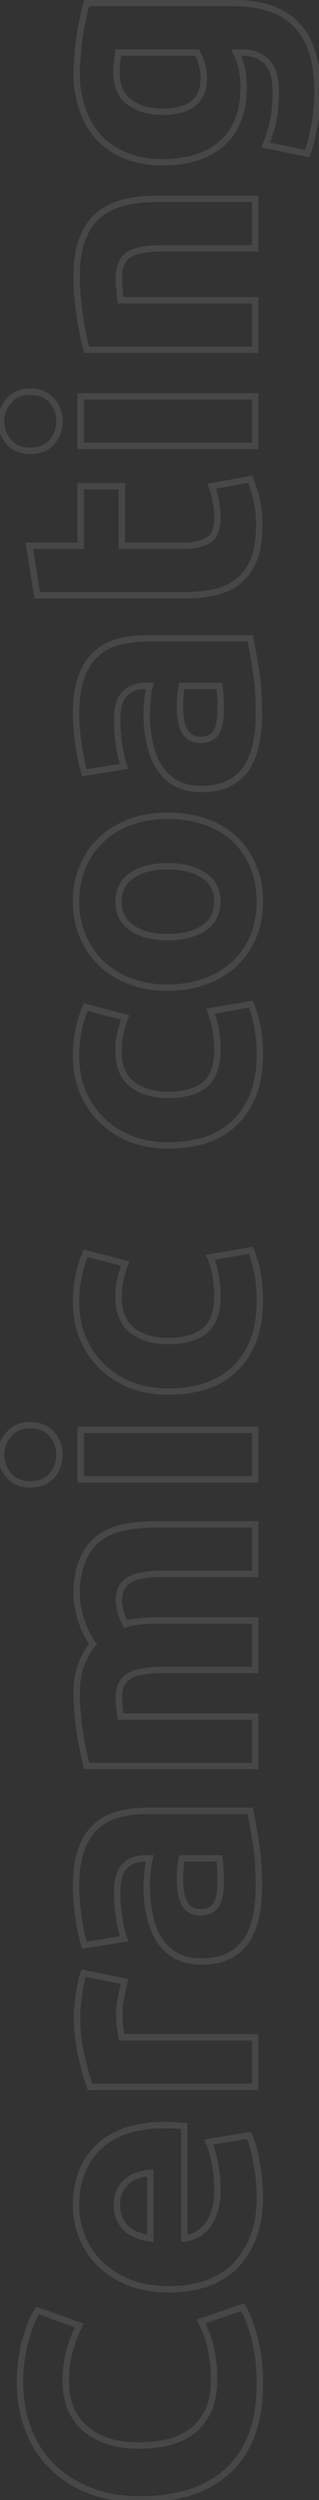 <svg width="100" height="782" fill="none" xmlns="http://www.w3.org/2000/svg"><rect width="100%" height="100%" fill="#333333" stroke="none"/><path opacity=".1" d="m71.68 772.648.683.73.005-.004-.688-.726ZM28 778.992l.374-.928-.005-.001-.369.929Zm-11.856-7.696.715-.7-.008-.007-.707.707ZM8.76 759.648l-.938.346.938-.346Zm-1.768-22.984.982.191.002-.013.002-.014-.986-.164Zm1.56-6.552.949.316.005-.016.005-.016-.959-.284Zm3.224-7.384.336-.942-.758-.27-.426.682.848.53Zm13.104 4.68.883.469.543-1.022-1.09-.389-.336.942Zm-3.016 7.8.962.275.001-.006-.963-.269Zm0 17.368-.946.324.003.009.943-.333Zm4.056 6.344-.707.707.707-.707Zm27.04 4.992.232.973.013-.003.014-.004-.259-.966Zm7.384-3.536.608.794.009-.007.008-.006-.625-.781Zm4.992-6.448.904.428.004-.01.005-.01-.913-.408Zm1.352-15.912-.99.147.99-.147Zm-.936-4.992.973-.232-.005-.021-.007-.022-.961.275Zm-1.352-3.848.916-.401-.916.401Zm-1.352-3.016-.325-.946-1.047.36.464 1.005.908-.419Zm13-4.472.855-.518-.418-.69-.762.262.325.946Zm3.744 9.672.966-.258-.966.258Zm.664 14.456c0 11.531-3.202 20.177-9.463 26.106l1.375 1.452c6.772-6.412 10.088-15.654 10.088-27.558h-2Zm-9.46 26.102c-6.275 5.875-15.254 8.882-27.084 8.882v2c12.16 0 21.693-3.095 28.451-9.422l-1.366-1.46ZM43.913 780.8c-5.858 0-11.032-.92-15.538-2.736l-.748 1.856c4.785 1.928 10.22 2.88 16.286 2.88v-2Zm-15.543-2.737c-4.6-1.827-8.43-4.318-11.51-7.466l-1.43 1.398c3.298 3.37 7.372 6.009 12.202 7.926l.738-1.858Zm-11.518-7.474c-3.152-3.152-5.537-6.91-7.153-11.287l-1.876.692c1.712 4.637 4.25 8.644 7.615 12.009l1.414-1.414Zm-7.153-11.287c-1.62-4.386-2.434-9.155-2.434-14.318h-2c0 5.376.85 10.383 2.558 15.01l1.876-.692Zm-2.434-14.318c0-2.999.239-5.707.71-8.129l-1.964-.382c-.5 2.57-.746 5.409-.746 8.511h2Zm.714-8.156c.41-2.458.92-4.589 1.523-6.4l-1.898-.632c-.644 1.933-1.175 4.17-1.597 6.704l1.972.328Zm1.533-6.432c.544-1.836 1.114-3.337 1.703-4.517l-1.788-.894c-.659 1.316-1.268 2.935-1.833 4.843l1.918.568Zm1.703-4.517c.622-1.244 1.09-2.109 1.41-2.621l-1.696-1.06c-.373.597-.876 1.535-1.502 2.787l1.788.894Zm.226-2.209 13.104 4.68.672-1.884-13.104-4.68-.672 1.884Zm12.557 3.269c-1.22 2.295-2.25 4.965-3.096 8l1.926.538c.817-2.927 1.798-5.458 2.936-7.6l-1.766-.938Zm-3.095 7.994c-.862 3.02-1.286 6.443-1.286 10.259h2c0-3.672.408-6.905 1.21-9.709l-1.924-.55Zm-1.286 10.259c0 2.609.435 5.18 1.302 7.708l1.892-.648a21.63 21.63 0 0 1-1.194-7.06h-2Zm1.305 7.717c.885 2.506 2.32 4.747 4.292 6.718l1.414-1.414c-1.773-1.773-3.04-3.762-3.82-5.97l-1.886.666Zm4.292 6.718c1.922 1.922 4.408 3.447 7.423 4.595l.712-1.868c-2.809-1.071-5.037-2.458-6.72-4.141l-1.415 1.414Zm7.423 4.595c3.057 1.165 6.72 1.73 10.964 1.73v-2c-4.077 0-7.485-.544-10.252-1.598l-.712 1.868Zm10.964 1.73c3.397 0 6.596-.354 9.592-1.067l-.464-1.946c-2.828.674-5.87 1.013-9.128 1.013v2Zm9.62-1.074c2.953-.793 5.536-2.025 7.732-3.708l-1.216-1.588c-1.964 1.506-4.303 2.631-7.035 3.364l.518 1.932Zm7.749-3.721c2.21-1.768 3.964-4.042 5.27-6.801l-1.807-.856c-1.189 2.51-2.762 4.535-4.713 6.095l1.25 1.562Zm5.28-6.821c1.25-2.795 1.855-6.131 1.855-9.976h-2c0 3.643-.574 6.686-1.68 9.16l1.825.816Zm1.855-9.976c0-2.395-.14-4.56-.427-6.491l-1.978.294c.268 1.813.405 3.877.405 6.197h2Zm-.427-6.491a60.288 60.288 0 0 0-.952-5.077l-1.946.464c.339 1.421.646 3.056.92 4.907l1.978-.294Zm-.964-5.12c-.425-1.489-.89-2.815-1.397-3.974l-1.832.802c.463 1.06.9 2.299 1.306 3.722l1.923-.55Zm-1.397-3.974c-.487-1.114-.94-2.126-1.36-3.034l-1.816.838c.413.894.86 1.893 1.344 2.998l1.832-.802Zm-1.943-1.669 13-4.472-.65-1.892-13 4.472.65 1.892Zm11.82-4.9c1.317 2.173 2.535 5.295 3.633 9.412l1.932-.516c-1.12-4.203-2.398-7.529-3.855-9.932l-1.71 1.036Zm3.633 9.412c1.082 4.056 1.63 8.785 1.63 14.198h2c0-5.542-.56-10.45-1.698-14.714l-1.932.516Zm-38.45-17.701-.383.924.008.003.375-.927Zm-9.152-5.928-.707.707.707-.707Zm-5.512-8.32-.931.365.003.007.928-.372Zm5.304-28.184.686.728.005-.005-.691-.723Zm23.92-6.656.066-.998h-.004l-.062.998Zm2.808.208h1v-.92l-.917-.076-.083.996Zm0 35.152h-1v1.115l1.108-.121-.108-.994Zm7.592-4.472.815.579-.815-.579Zm2.08-18.928.984-.176-.002-.01-.001-.01-.981.196Zm-1.976-6.76-.163-.986-1.271.21.519 1.179.915-.403Zm12.584-2.08.894-.447-.33-.66-.727.121.163.986Zm1.248 3.328-.958.288.958-.288Zm1.04 4.68-.987.158.003.023.005.023.979-.204Zm.832 5.408.994-.106-.994.106Zm-1.872 18.72.927.375.003-.006-.93-.369Zm-5.928 9.048.677.737.01-.01.01-.01-.697-.717Zm-9.048 5.304.305.953.008-.003.009-.003-.322-.947Zm-17.16-34.736h1v-1.054l-1.053.056.053.998Zm-3.848.728.268.964.024-.007.024-.008-.316-.949Zm-3.328 1.768.618.787.017-.014.016-.013-.651-.76Zm-2.392 3.016.884.468.005-.01.005-.011-.894-.447Zm0 8.944.914-.406-.01-.021-.01-.02-.894.447Zm5.72 5.096-.346.939.015.005.015.005.316-.949Zm3.848.936-.156.988 1.156.183v-1.171h-1Zm5.928 14.912c-4.756 0-8.853-.713-12.313-2.111l-.75 1.854c3.75 1.515 8.112 2.257 13.063 2.257v-2Zm-12.305-2.107c-3.572-1.483-6.508-3.391-8.828-5.712l-1.414 1.414c2.533 2.533 5.699 4.577 9.476 6.145l.766-1.847Zm-8.828-5.712c-2.333-2.333-4.094-4.993-5.29-7.984l-1.857.743c1.299 3.248 3.213 6.135 5.733 8.655l1.414-1.414Zm-5.288-7.977c-1.204-3.077-1.803-6.212-1.803-9.412h-2c0 3.457.649 6.839 1.94 10.141l1.863-.729Zm-1.803-9.412c0-7.544 2.315-13.396 6.862-17.68l-1.372-1.456c-5.02 4.73-7.49 11.15-7.49 19.136h2Zm6.867-17.685c4.463-4.266 11.142-6.483 20.213-6.483v-2c-9.372 0-16.63 2.291-21.595 7.037l1.382 1.446Zm20.213-6.483a48 48 0 0 1 2.954.102l.124-1.996a50.011 50.011 0 0 0-3.078-.106v2Zm2.95.102c1.035.069 1.966.138 2.791.207l.166-1.993c-.839-.07-1.78-.14-2.825-.21l-.133 1.996Zm1.874-.79v35.152h2v-35.152h-2Zm1.108 36.146c3.476-.377 6.263-2.021 8.3-4.887l-1.631-1.158c-1.708 2.404-3.982 3.742-6.885 4.057l.216 1.988Zm8.3-4.887c2.029-2.856 2.992-6.617 2.992-11.187h-2c0 4.306-.909 7.616-2.623 10.029l1.63 1.158Zm2.992-11.187a48 48 0 0 0-.744-8.496l-1.968.353a46.01 46.01 0 0 1 .712 8.143h2Zm-.747-8.516c-.563-2.813-1.24-5.143-2.042-6.966l-1.83.805c.723 1.643 1.364 3.82 1.91 6.553l1.962-.392Zm-2.794-5.577 12.584-2.08-.326-1.973-12.584 2.08.326 1.973Zm11.527-2.62c.38.761.777 1.81 1.184 3.169l1.916-.575c-.425-1.415-.86-2.585-1.312-3.488l-1.788.894Zm1.184 3.169c.401 1.336.739 2.852 1.01 4.55l1.975-.316c-.283-1.768-.638-3.372-1.07-4.809l-1.915.575Zm1.019 4.596c.34 1.628.612 3.397.817 5.311l1.988-.213a56.642 56.642 0 0 0-.847-5.506l-1.958.408Zm.817 5.311c.204 1.906.306 3.812.306 5.717h2c0-1.977-.106-3.954-.318-5.93l-1.988.213Zm.306 5.717c0 4.827-.714 8.995-2.114 12.528l1.86.737c1.512-3.817 2.254-8.246 2.254-13.265h-2Zm-2.111 12.522c-1.41 3.491-3.313 6.386-5.698 8.705l1.394 1.434c2.607-2.534 4.656-5.671 6.158-9.39l-1.854-.749Zm-5.678 8.686c-2.457 2.258-5.351 3.957-8.693 5.093l.644 1.894c3.591-1.221 6.73-3.058 9.403-5.514l-1.354-1.473Zm-8.676 5.088c-3.358 1.075-6.998 1.616-10.927 1.616v2c4.114 0 7.962-.567 11.537-1.711l-.61-1.905Zm-16.908-34.782a15.506 15.506 0 0 0-4.111.778l.632 1.897a13.483 13.483 0 0 1 3.585-.678l-.106-1.997Zm-4.063.763a9.567 9.567 0 0 0-3.71 1.972l1.3 1.519a7.57 7.57 0 0 1 2.946-1.564l-.536-1.927Zm-3.678 1.945c-1.1.865-1.987 1.992-2.668 3.355l1.788.894c.567-1.133 1.275-2.016 2.116-2.676l-1.236-1.573Zm-2.658 3.334c-.722 1.365-1.052 3.029-1.052 4.94h2c0-1.694.294-3.011.82-4.004l-1.768-.936Zm-1.052 4.94c0 1.852.333 3.503 1.042 4.919l1.788-.894c-.54-1.08-.83-2.41-.83-4.025h-2Zm1.022 4.878c.611 1.375 1.46 2.538 2.551 3.474l1.302-1.519c-.85-.729-1.527-1.645-2.025-2.767l-1.828.812Zm2.551 3.474c1.07.916 2.32 1.632 3.737 2.155l.692-1.877c-1.217-.448-2.255-1.05-3.127-1.797l-1.302 1.519Zm3.767 2.165c1.3.434 2.637.759 4.008.975l.312-1.976a22.947 22.947 0 0 1-3.688-.896l-.632 1.897Zm5.164-.013v-20.488h-2v20.488h2Zm-9.112-80.39.97.242.254-1.014-1.025-.208-.199.98Zm-1.04 4.888.976.217.004-.018.003-.017-.983-.182Zm-.312 9.568.995-.105-.003-.022-.003-.021-.989.148Zm.52 3.016-.958.287.214.713h.744v-1Zm41.808 0h1v-1h-1v1Zm0 15.496v1h1v-1h-1Zm-51.792 0-.944.33.235.67h.709v-1Zm-2.704-9.776.976-.217-.003-.013-.973.23Zm-1.144-15.704.993.117.004-.029.001-.029-.998-.059Zm.416-3.536.985.174.005-.029.003-.028-.993-.117Zm.624-3.536.973.229.007-.028.005-.027-.985-.174Zm.832-3.016.2-.98-.807-.164-.316.759.923.385Zm11.822 2.357A83.062 83.062 0 0 0 37 624.505l1.966.364a81.146 81.146 0 0 1 1.027-4.828l-1.94-.485Zm-1.046 4.914c-.434 1.951-.648 4.035-.648 6.249h2c0-2.085.202-4.022.6-5.815l-1.952-.434Zm-.648 6.249c0 1.037.11 2.268.323 3.684l1.978-.296c-.204-1.358-.301-2.484-.301-3.388h-2Zm.318 3.641c.14 1.337.321 2.415.556 3.198l1.916-.574c-.181-.604-.347-1.536-.483-2.834l-1.99.21Zm1.514 3.911H80v-2H38.192v2Zm40.808-1v15.496h2v-15.496h-2Zm1 14.496H28.208v2H80v-2Zm-50.848.67c-.955-2.727-1.846-5.947-2.672-9.663l-1.952.434c.838 3.771 1.75 7.07 2.736 9.889l1.888-.66Zm-2.675-9.676c-.88-3.726-1.325-7.876-1.325-12.458h-2c0 4.709.457 9.017 1.379 12.918l1.946-.46Zm-1.325-12.458c0-.781.065-1.745.201-2.899l-1.986-.234c-.142 1.203-.215 2.249-.215 3.133h2Zm.206-2.957c.067-1.14.201-2.28.403-3.421l-1.97-.348a31.715 31.715 0 0 0-.43 3.651l1.997.118Zm.411-3.478a30.64 30.64 0 0 1 .604-3.424l-1.946-.458a32.472 32.472 0 0 0-.644 3.648l1.986.234Zm.616-3.479c.199-1.129.46-2.059.77-2.806l-1.846-.769c-.383.918-.677 1.998-.894 3.227l1.97.348Zm-.352-2.21 12.792 2.6.398-1.96-12.792-2.6-.398 1.96Zm43.047-33.544.999-.049-.999.049Zm-.312-3.328.986-.164-.139-.836h-.847v1Zm-11.752 0v-1h-.802l-.174.784.976.216Zm-.312 10.401.994-.111-.003-.023-.003-.022-.988.156Zm.936 3.327.894-.447-.894.447Zm10.192.729.854.519.013-.021.012-.022-.879-.476Zm-37.96-24.233.68.733.007-.006.007-.007-.694-.72Zm7.072-3.952-.265-.964.265.964Zm41.496-1.143.977-.214-.172-.786h-.805v1Zm1.664 9.255-.988.156.002.009.001.008.985-.173Zm.104 24.025.977.214v-.005l-.977-.209Zm-3.016 7.384.82.573.006-.009.006-.01-.832-.554Zm-5.616 4.784-.436-.9.436.9Zm-16.536-.208-.51.859.01.006.01.006.49-.871Zm-5.304-5.201.853-.522-.853.522Zm-2.808-7.384.98-.196-.002-.011-.002-.012-.976.219Zm-.624-13.935.99.135.004-.025.002-.024-.996-.086Zm.624-3.849.962.275.364-1.275h-1.326v1ZM37.36 599.82l.991-.134-.002-.014-.002-.013-.987.161Zm1.56 6.655.156.988 1.206-.191-.424-1.144-.938.347Zm-12.48 1.976-.956.295.255.829.857-.136-.156-.988Zm-.832-3.327.979-.207-.004-.018-.005-.018-.97.243Zm-.832-4.472.992-.13-.003-.021-.004-.021-.985.172Zm-.624-4.992.997-.08-.002-.018-.002-.017-.993.115Zm46.032-6.657c0-1.54-.035-3.013-.105-4.417l-1.998.099c.069 1.369.103 2.808.103 4.318h2Zm-.105-4.417c-.07-1.404-.177-2.557-.325-3.443l-1.972.329c.13.778.23 1.844.3 3.213l1.997-.099Zm-1.311-4.279H57.016v2h11.752v-2Zm-12.728.784c-.15.678-.294 1.657-.434 2.914l1.988.221c.138-1.239.272-2.132.398-2.702l-1.952-.433Zm-.434 2.914a32.285 32.285 0 0 0-.214 3.543h2c0-.997.066-2.104.202-3.322l-1.988-.221Zm-.214 3.543c0 1.503.107 2.942.324 4.315l1.976-.311a25.67 25.67 0 0 1-.3-4.004h-2Zm.318 4.27c.15 1.347.49 2.573 1.036 3.665l1.788-.895c-.425-.85-.709-1.842-.836-2.991l-1.988.221Zm1.036 3.665c.556 1.112 1.326 2.013 2.315 2.673l1.11-1.665c-.675-.45-1.222-1.074-1.637-1.903l-1.788.895Zm2.315 2.673c1.033.688 2.279 1 3.675 1v-2c-1.1 0-1.934-.244-2.565-.665l-1.11 1.665Zm3.675 1c2.657 0 4.744-.891 5.95-2.873l-1.708-1.039c-.735 1.207-2.045 1.912-4.242 1.912v2Zm5.975-2.916c1.01-1.866 1.473-4.304 1.473-7.237h-2c0 2.754-.44 4.822-1.231 6.284l1.758.953Zm-43.871-5.989c0-4.508.513-8.204 1.506-11.117l-1.893-.645c-1.086 3.188-1.613 7.119-1.613 11.762h2Zm1.506-11.117c.999-2.928 2.41-5.202 4.206-6.87l-1.36-1.465c-2.087 1.937-3.657 4.516-4.739 7.69l1.893.645Zm4.22-6.883c1.813-1.748 4.02-2.986 6.643-3.707l-.53-1.929c-2.924.804-5.432 2.201-7.501 4.197l1.388 1.439Zm6.643-3.707c2.673-.735 5.667-1.108 8.991-1.108v-2c-3.471 0-6.648.389-9.521 1.179l.53 1.929Zm8.991-1.108h32.24v-2H46.2v2Zm31.263-.787c.48 2.191 1.03 5.254 1.653 9.198l1.976-.311c-.625-3.96-1.184-7.067-1.675-9.314l-1.954.427Zm1.656 9.215c.68 3.878 1.025 8.6 1.025 14.18h2c0-5.653-.349-10.499-1.055-14.525l-1.97.345Zm1.025 14.18c0 3.478-.307 6.63-.914 9.462l1.956.419c.641-2.992.958-6.288.958-9.881h-2Zm-.913 9.457c-.601 2.741-1.564 5.083-2.871 7.044l1.664 1.109c1.466-2.199 2.514-4.78 3.16-7.724l-1.953-.429Zm-2.858 7.025a13.432 13.432 0 0 1-5.233 4.458l.872 1.799a15.423 15.423 0 0 0 6-5.11l-1.64-1.147Zm-5.233 4.458c-2.117 1.026-4.766 1.564-7.988 1.564v2c3.434 0 6.401-.572 8.86-1.765l-.872-1.799Zm-7.988 1.564c-3.06 0-5.586-.599-7.622-1.744l-.98 1.743c2.401 1.351 5.284 2.001 8.602 2.001v-2Zm-7.602-1.732c-2.082-1.237-3.731-2.856-4.961-4.863l-1.706 1.045c1.405 2.291 3.291 4.139 5.646 5.537l1.021-1.719Zm-4.961-4.863c-1.25-2.037-2.146-4.386-2.68-7.058l-1.962.393c.575 2.874 1.55 5.449 2.936 7.71l1.706-1.045Zm-2.685-7.081a38.208 38.208 0 0 1-.912-8.412h-2c0 3.051.32 6.002.96 8.851l1.952-.439Zm-.912-8.412c0-1.979.102-3.7.303-5.169l-1.982-.271c-.216 1.582-.321 3.396-.321 5.44h2Zm.308-5.218c.136-1.563.337-2.775.59-3.66l-1.923-.549c-.303 1.057-.518 2.41-.66 4.036l1.993.173Zm-.372-4.935h-1.456v2h1.456v-2Zm-1.456 0c-2.852 0-5.237.872-7.051 2.685l1.414 1.415c1.376-1.376 3.22-2.1 5.637-2.1v-2Zm-7.051 2.685c-1.882 1.882-2.685 4.995-2.685 9.028h2c0-3.872.791-6.305 2.1-7.613l-1.415-1.415Zm-2.685 9.028c0 2.687.212 5.341.637 7.96l1.974-.321a47.639 47.639 0 0 1-.611-7.639h-2Zm.633 7.933c.354 2.618.888 4.912 1.613 6.87l1.876-.695c-.662-1.786-1.167-3.93-1.507-6.442l-1.982.267Zm2.395 5.535-12.48 1.976.312 1.975 12.48-1.976-.312-1.975Zm-11.368 2.669c-.266-.863-.536-1.94-.81-3.24l-1.956.413c.28 1.335.565 2.476.854 3.416l1.912-.589Zm-.818-3.276a38.571 38.571 0 0 1-.81-4.359l-1.984.259a40.54 40.54 0 0 0 .854 4.585l1.94-.485Zm-.817-4.401a53.489 53.489 0 0 1-.612-4.9l-1.994.159c.141 1.762.353 3.457.636 5.084l1.97-.343Zm-.616-4.935a46.152 46.152 0 0 1-.305-5.294h-2c0 1.842.106 3.683.319 5.523l1.986-.229Zm15.231-71.202.515.858.01-.007.01-.006-.535-.845Zm-2.912 9.568.998-.066-.002-.033-.005-.033-.991.132Zm.312 3.016-.99.142.123.858h.867v-1Zm42.224 0h1v-1h-1v1Zm0 15.496v1h1v-1h-1Zm-52.832 0-.967.255.196.745h.771v-1Zm-1.04-4.576.98-.196-.002-.014-.004-.015-.974.225Zm-1.04-5.616.99-.141-.002-.015-.003-.014-.985.17Zm-.728-6.136.998-.066-.001-.017-.002-.016-.995.099Zm1.248-15.704.92.394.006-.016.006-.015-.932-.363Zm3.536-6.136.755.656.519-.597-.462-.643-.812.584Zm-3.744-7.592-.955.296.002.006.953-.302Zm.52-18.72.912.41.006-.013.006-.014-.924-.383Zm5.096-6.76-.6-.8.6.8ZM80 476.815h1v-1h-1v1Zm0 15.496v1h1v-1h-1Zm-39.624 1.976.515.858.01-.007.01-.006-.535-.845Zm-2.496 10.088-.965.263.004.012.961-.275Zm1.56 3.64-.841.541.409.636.723-.22-.291-.957Zm5.096-.936.077.997h.003l-.08-.997ZM80 506.871h1v-1h-1v1Zm0 15.496v1h1v-1h-1Zm-29.016-1c-5.022 0-8.808.652-11.143 2.131l1.07 1.69c1.825-1.156 5.111-1.821 10.073-1.821v-2Zm-11.123 2.119c-2.468 1.481-3.605 4.053-3.605 7.409h2c0-2.884.943-4.679 2.635-5.694l-1.03-1.715Zm-3.605 7.409c0 1.018.073 2.068.217 3.148l1.982-.264c-.133-1-.199-1.961-.199-2.884h-2Zm.21 3.083c.071 1.063.178 2.094.32 3.091l1.98-.283a39.303 39.303 0 0 1-.304-2.941l-1.996.133Zm1.31 3.949H80v-2H37.776v2Zm41.224-1v15.496h2v-15.496h-2Zm1 14.496H27.168v2H80v-2Zm-51.865.746a78.425 78.425 0 0 1-1.026-4.518l-1.962.392c.35 1.748.7 3.293 1.054 4.635l1.934-.509Zm-1.033-4.547a66.211 66.211 0 0 1-1.024-5.532l-1.98.283a68.33 68.33 0 0 0 1.056 5.699l1.948-.45Zm-1.029-5.561a58.26 58.26 0 0 1-.715-6.032l-1.996.133c.141 2.114.388 4.193.74 6.239l1.971-.34Zm-.718-6.065a60.68 60.68 0 0 1-.307-6.037h-2c0 2.045.106 4.124.317 6.236l1.99-.199Zm-.307-6.037c0-3.878.512-6.918 1.48-9.174l-1.84-.788c-1.112 2.597-1.64 5.936-1.64 9.962h2Zm1.492-9.205c.94-2.416 2.065-4.355 3.359-5.843l-1.51-1.312c-1.479 1.701-2.711 3.854-3.713 6.43l1.864.725Zm3.416-7.083c-1.528-2.125-2.73-4.559-3.603-7.31l-1.906.604c.93 2.935 2.223 5.562 3.885 7.874l1.624-1.168Zm-3.6-7.304c-.88-2.839-1.308-5.407-1.308-7.712h-2c0 2.549.473 5.319 1.397 8.304l1.91-.592Zm-1.308-7.712c0-4.283.614-7.701 1.784-10.302l-1.824-.82c-1.326 2.946-1.96 6.67-1.96 11.122h2Zm1.796-10.329c1.117-2.696 2.712-4.798 4.772-6.343l-1.2-1.6c-2.377 1.783-4.18 4.188-5.42 7.177l1.848.766Zm4.772-6.343c2.087-1.565 4.58-2.654 7.504-3.252l-.4-1.96c-3.178.65-5.953 1.849-8.304 3.612l1.2 1.6Zm7.504-3.252c2.974-.608 6.302-.916 9.992-.916v-2c-3.798 0-7.264.317-10.392.956l.4 1.96Zm9.992-.916H80v-2H49.112v2Zm29.888-1v15.496h2v-15.496h-2Zm1 14.496H50.984v2H80v-2Zm-29.016 0c-5.022 0-8.808.652-11.143 2.131l1.07 1.69c1.825-1.156 5.111-1.821 10.073-1.821v-2Zm-11.123 2.119c-2.468 1.481-3.605 4.053-3.605 7.409h2c0-2.884.943-4.679 2.635-5.694l-1.03-1.715Zm-3.605 7.409c0 .968.237 2.25.66 3.799l1.929-.526c-.41-1.502-.589-2.577-.589-3.273h-2Zm.663 3.811c.434 1.522.99 2.832 1.68 3.906l1.682-1.082c-.557-.867-1.042-1.984-1.44-3.374l-1.922.55Zm2.812 4.322a22.691 22.691 0 0 1 4.882-.896l-.154-1.994a24.73 24.73 0 0 0-5.31.976l.582 1.914Zm4.885-.896a69.785 69.785 0 0 1 5.536-.205v-2c-2.033 0-3.932.07-5.696.211l.16 1.994Zm5.536-.205H80v-2H50.152v2Zm28.848-1v15.496h2v-15.496h-2Zm1 14.496H50.984v2H80v-2Zm0-74.12h1v-1h-1v1Zm0 15.496v1h1v-1h-1Zm-54.704 0h-1v1h1v-1Zm0-15.496v-1h-1v1h1Zm-9.048 1.352.749-.662-.002-.002-.747.664Zm0 13 .735.679.013-.015.013-.015-.761-.649Zm-13.416 0 .749-.662-.002-.002-.747.664Zm0-13 .735.679.013-.015.013-.015-.761-.649ZM79 447.247v15.496h2v-15.496h-2Zm1 14.496H25.296v2H80v-2Zm-53.704 1v-15.496h-2v15.496h2Zm-1-14.496H80v-2H25.296v2Zm-15.808-1.456c2.6 0 4.565.844 6.013 2.473l1.494-1.329c-1.88-2.115-4.422-3.144-7.507-3.144v2Zm6.011 2.471c1.426 1.613 2.141 3.524 2.141 5.785h2c0-2.73-.88-5.117-2.643-7.11l-1.498 1.325Zm2.141 5.785c0 2.263-.715 4.216-2.153 5.904l1.522 1.297c1.752-2.056 2.631-4.471 2.631-7.201h-2Zm-2.127 5.874c-1.444 1.565-3.413 2.382-6.025 2.382v2c3.073 0 5.61-.984 7.495-3.025l-1.47-1.357Zm-6.025 2.382c-2.613 0-4.537-.817-5.907-2.366l-1.498 1.325c1.82 2.056 4.333 3.041 7.405 3.041v-2Zm-5.909-2.368c-1.502-1.69-2.243-3.637-2.243-5.888h-2c0 2.742.923 5.162 2.749 7.217l1.494-1.329Zm-2.243-5.888c0-2.249.74-4.155 2.23-5.769l-1.469-1.357c-1.838 1.991-2.761 4.384-2.761 7.126h2Zm2.257-5.799c1.374-1.613 3.295-2.457 5.895-2.457v-2c-3.085 0-5.602 1.029-7.417 3.16l1.522 1.297Zm37.927-15.839-.35.937.011.004.339-.941Zm-9.152-5.616.687-.727-.01-.009-.677.736Zm-6.24-8.84.915-.403-.915.403Zm-1.456-19.864.975.223.003-.014.003-.013-.981-.196Zm2.184-7.072.252-.968-.835-.217-.338.794.921.391Zm12.376 3.224.934.356.398-1.043-1.08-.281-.252.968Zm-1.456 4.784.972.233-.972-.233Zm3.64 16.12-.627.779.006.005.006.004.615-.788Zm22.672.208.61.793.006-.005.006-.005-.622-.783Zm3.536-17.16.987-.159-.987.159Zm-1.664-5.928-.17-.986-1.242.214.491 1.162.921-.39Zm12.688-2.184.921-.39-.309-.73-.782.134.17.986Zm1.976 6.76-.98.201.98-.201Zm-1.352 21.84.921.39.003-.008.003-.008-.927-.374Zm-6.136 8.944.666.746.005-.005.006-.005-.677-.736Zm-9.048 5.096.282.959.011-.003.012-.004-.305-.952Zm-11.44.56c-3.845 0-7.439-.607-10.79-1.813l-.677 1.882c3.583 1.29 7.408 1.931 11.467 1.931v-2Zm-10.779-1.809c-3.419-1.274-6.352-3.077-8.814-5.406l-1.374 1.453c2.67 2.525 5.837 4.466 9.49 5.827l.698-1.874Zm-8.824-5.415c-2.527-2.328-4.529-5.159-6.002-8.507l-1.83.806c1.577 3.585 3.736 6.647 6.477 9.172l1.355-1.471Zm-6.002-8.507c-1.46-3.32-2.203-7.131-2.203-11.453h-2c0 4.552.783 8.645 2.373 12.259l1.83-.806Zm-2.203-11.453c0-2.849.271-5.443.807-7.785l-1.95-.446c-.574 2.511-.857 5.256-.857 8.231h2Zm.813-7.812a35.284 35.284 0 0 1 2.124-6.878l-1.842-.781a37.291 37.291 0 0 0-2.244 7.267l1.962.392Zm.95-6.3 12.377 3.224.504-1.936-12.376-3.224-.504 1.936Zm11.694 1.9a40 40 0 0 0-1.493 4.907l1.944.466c.408-1.697.881-3.25 1.419-4.661l-1.87-.712Zm-1.493 4.907c-.438 1.823-.652 3.845-.652 6.057h2c0-2.086.202-3.948.596-5.591l-1.944-.466Zm-.652 6.057c0 4.795 1.5 8.55 4.637 11.075l1.254-1.558c-2.548-2.051-3.891-5.16-3.891-9.517h-2Zm4.649 11.084c3.063 2.391 7.044 3.54 11.847 3.54v-2c-4.487 0-7.995-1.07-10.617-3.116l-1.23 1.576Zm11.847 3.54c5.049 0 9.108-1.065 12.05-3.327l-1.22-1.586c-2.466 1.898-6.033 2.913-10.83 2.913v2Zm12.062-3.337c3.047-2.422 4.434-6.5 4.434-11.911h-2c0 5.128-1.317 8.468-3.678 10.345l1.244 1.566Zm4.434-11.911c0-1.933-.179-3.998-.533-6.191l-1.974.318c.34 2.105.507 4.062.507 5.873h2Zm-.533-6.191c-.358-2.22-.933-4.274-1.73-6.159l-1.842.78c.728 1.721 1.263 3.618 1.598 5.697l1.974-.318Zm-2.481-4.784 12.688-2.184-.34-1.971-12.688 2.184.34 1.971Zm11.597-2.779c.729 1.722 1.371 3.908 1.917 6.571l1.96-.402c-.563-2.745-1.239-5.066-2.035-6.949l-1.842.78Zm1.917 6.571c.54 2.627.812 5.54.812 8.743h2c0-3.315-.282-6.364-.852-9.145l-1.96.402Zm.812 8.743c0 4.898-.715 9.064-2.111 12.521l1.854.749c1.516-3.752 2.257-8.185 2.257-13.27h-2Zm-2.105 12.506c-1.477 3.49-3.444 6.348-5.892 8.598l1.354 1.472c2.683-2.465 4.806-5.57 6.38-9.29l-1.842-.78Zm-5.88 8.588c-2.455 2.189-5.347 3.82-8.688 4.89l.61 1.904c3.592-1.149 6.733-2.915 9.409-5.302l-1.332-1.492Zm-8.665 4.883c-3.435 1.01-7.152 1.519-11.158 1.519v2c4.176 0 8.085-.531 11.722-1.601l-.564-1.918ZM41.52 356.425l-.35.937.011.003.339-.94Zm-9.152-5.616.687-.727-.01-.009-.677.736Zm-6.24-8.84.915-.403-.915.403Zm-1.456-19.864.975.222.003-.013.003-.013-.981-.196Zm2.184-7.072.252-.968-.835-.218-.338.795.921.391Zm12.376 3.224.934.356.398-1.043-1.08-.281-.252.968Zm-1.456 4.784.972.233-.972-.233Zm3.64 16.12-.627.779.006.004.006.005.615-.788Zm22.672.208.61.792.006-.005.006-.005-.622-.782Zm3.536-17.16.987-.16-.987.16Zm-1.664-5.928-.17-.986-1.242.214.491 1.161.921-.389Zm12.688-2.184.921-.39-.309-.73-.782.134.17.986Zm1.976 6.76-.98.2.98-.2Zm-1.352 21.84.921.389.003-.007.003-.008-.927-.374Zm-6.136 8.944.666.746.005-.005.006-.005-.677-.736Zm-9.048 5.096.282.959.011-.003.012-.004-.305-.952Zm-11.44.56c-3.845 0-7.439-.607-10.79-1.813l-.677 1.881c3.583 1.29 7.408 1.932 11.467 1.932v-2Zm-10.779-1.81c-3.419-1.273-6.352-3.077-8.814-5.405l-1.374 1.453c2.67 2.525 5.837 4.466 9.49 5.827l.698-1.875Zm-8.824-5.414c-2.527-2.328-4.529-5.159-6.002-8.507l-1.83.805c1.577 3.586 3.736 6.648 6.477 9.173l1.355-1.471Zm-6.002-8.507c-1.46-3.32-2.203-7.131-2.203-11.453h-2c0 4.552.783 8.645 2.373 12.258l1.83-.805Zm-2.203-11.453c0-2.85.271-5.443.807-7.786l-1.95-.445c-.574 2.511-.857 5.256-.857 8.231h2Zm.813-7.812a35.284 35.284 0 0 1 2.124-6.878l-1.842-.781a37.282 37.282 0 0 0-2.244 7.266l1.962.393Zm.95-6.301 12.377 3.224.504-1.935-12.376-3.224-.504 1.935Zm11.694 1.901a40.037 40.037 0 0 0-1.493 4.906l1.944.467a37.99 37.99 0 0 1 1.419-4.661l-1.87-.712Zm-1.493 4.906c-.438 1.824-.652 3.845-.652 6.058h2c0-2.087.202-3.948.596-5.591l-1.944-.467Zm-.652 6.058c0 4.794 1.5 8.55 4.637 11.075l1.254-1.558c-2.548-2.051-3.891-5.16-3.891-9.517h-2Zm4.649 11.084c3.063 2.391 7.044 3.54 11.847 3.54v-2c-4.487 0-7.995-1.07-10.617-3.117l-1.23 1.577Zm11.847 3.54c5.049 0 9.108-1.065 12.05-3.328l-1.22-1.585c-2.466 1.897-6.033 2.913-10.83 2.913v2Zm12.062-3.338c3.047-2.421 4.434-6.499 4.434-11.91h-2c0 5.127-1.317 8.468-3.678 10.345l1.244 1.565Zm4.434-11.91c0-1.934-.179-3.998-.533-6.192l-1.974.319c.34 2.105.507 4.062.507 5.873h2Zm-.533-6.192c-.358-2.219-.933-4.274-1.73-6.158l-1.842.779c.728 1.721 1.263 3.619 1.598 5.698l1.974-.319Zm-2.481-4.783 12.688-2.184-.34-1.971-12.688 2.184.34 1.971Zm11.597-2.78c.729 1.723 1.371 3.908 1.917 6.571l1.96-.401c-.563-2.745-1.239-5.067-2.035-6.949l-1.842.779Zm1.917 6.571c.54 2.628.812 5.541.812 8.744h2c0-3.315-.282-6.365-.852-9.145l-1.96.401Zm.812 8.744c0 4.898-.715 9.063-2.111 12.521l1.854.749c1.516-3.753 2.257-8.185 2.257-13.27h-2Zm-2.105 12.506c-1.477 3.49-3.444 6.348-5.892 8.597l1.354 1.473c2.683-2.466 4.806-5.57 6.38-9.291l-1.842-.779Zm-5.88 8.587c-2.455 2.19-5.347 3.821-8.688 4.89l.61 1.905c3.592-1.149 6.733-2.916 9.409-5.302l-1.332-1.493Zm-8.665 4.883c-3.435 1.01-7.152 1.52-11.158 1.52v2c4.176 0 8.085-.531 11.722-1.601l-.564-1.919Zm.594-98.736.333-.943-.006-.002-.327.945Zm9.152 5.408.687-.727-.01-.009-.677.736Zm5.824 8.528-.923.385.003.007.92-.392Zm0 22.048.92.392.003-.007-.923-.385Zm-5.824 8.424.677.737.01-.01-.687-.727Zm-9.152 5.512.343.939.006-.002-.349-.937Zm-23.608 0-.365.931.008.003.008.003.349-.937Zm-9.048-5.616-.697.717.005.005.005.005.687-.727Zm-5.824-8.528-.923.385.003.007.92-.392Zm0-21.632.92.392.003-.007-.923-.385Zm5.824-8.528.687.727-.687-.727Zm9.048-5.512.35.937-.35-.937Zm.52 16.744.56.829.011-.008.012-.008-.583-.813Zm0 16.328.583-.812-.01-.007-.573.819Zm22.672 0 .564.826.01-.007-.574-.819Zm0-16.328-.564.826.005.003.559-.829Zm-11.44-17.72c4.201 0 8.041.61 11.529 1.817l.654-1.89c-3.723-1.289-7.787-1.927-12.183-1.927v2Zm11.523 1.815c3.419 1.207 6.35 2.942 8.808 5.201l1.354-1.472c-2.673-2.456-5.843-4.325-9.496-5.615l-.666 1.886Zm8.798 5.192c2.39 2.256 4.252 4.981 5.588 8.186l1.846-.769c-1.438-3.451-3.457-6.412-6.06-8.871l-1.374 1.454Zm5.59 8.193c1.327 3.117 2.001 6.655 2.001 10.632h2c0-4.204-.713-8.015-2.16-11.415l-1.84.783Zm2.001 10.632c0 3.905-.673 7.447-2.003 10.64l1.846.769c1.443-3.463 2.157-7.271 2.157-11.409h-2Zm-2 10.633c-1.335 3.136-3.198 5.828-5.59 8.088l1.373 1.454c2.599-2.455 4.618-5.378 6.057-8.759l-1.84-.783Zm-5.58 8.079c-2.463 2.263-5.4 4.035-8.825 5.311l.698 1.874c3.647-1.358 6.812-3.261 9.48-5.712l-1.354-1.473Zm-8.82 5.309c-3.482 1.273-7.316 1.915-11.512 1.915v2c4.402 0 8.472-.675 12.2-2.037l-.687-1.878Zm-11.512 1.915c-4.196 0-7.993-.643-11.403-1.913l-.698 1.874c3.662 1.365 7.7 2.039 12.101 2.039v-2Zm-11.387-1.907c-3.43-1.345-6.333-3.151-8.726-5.412l-1.374 1.454c2.599 2.454 5.727 4.392 9.37 5.82l.73-1.862Zm-8.716-5.402c-2.399-2.332-4.265-5.064-5.6-8.202l-1.841.783c1.438 3.378 3.454 6.332 6.047 8.853l1.394-1.434Zm-5.598-8.195c-1.332-3.197-2.003-6.671-2.003-10.432h-2c0 4.005.716 7.742 2.157 11.201l1.846-.769Zm-2.003-10.432c0-3.833.672-7.303 2-10.424l-1.84-.783c-1.445 3.396-2.16 7.136-2.16 11.207h2Zm2.003-10.431c1.336-3.205 3.199-5.93 5.588-8.186l-1.374-1.454c-2.603 2.459-4.622 5.42-6.06 8.871l1.846.769Zm5.588-8.186c2.39-2.256 5.287-4.026 8.71-5.302l-.698-1.874c-3.649 1.36-6.783 3.264-9.386 5.722l1.374 1.454Zm8.71-5.302c3.41-1.27 7.207-1.913 11.403-1.913v-2c-4.401 0-8.439.675-12.101 2.039l.698 1.874Zm11.403 11.895c-4.905 0-8.881.994-11.815 3.1l1.166 1.625c2.474-1.777 5.986-2.725 10.649-2.725v-2Zm-11.791 3.083c-3.067 2.07-4.601 5.095-4.601 8.941h2c0-3.226 1.24-5.609 3.72-7.283l-1.12-1.658Zm-4.601 8.941c0 3.845 1.532 6.897 4.587 9.035l1.147-1.638c-2.493-1.745-3.734-4.17-3.734-7.397h-2Zm4.577 9.029c2.934 2.106 6.91 3.099 11.815 3.099v-2c-4.663 0-8.174-.948-10.649-2.724l-1.166 1.625Zm11.815 3.099c4.91 0 8.942-.995 12.004-3.086l-1.128-1.652c-2.623 1.792-6.217 2.738-10.876 2.738v2Zm12.014-3.093c3.054-2.138 4.586-5.19 4.586-9.035h-2c0 3.227-1.241 5.652-3.734 7.397l1.148 1.638Zm4.586-9.035c0-3.846-1.534-6.871-4.6-8.941l-1.12 1.658c2.48 1.674 3.72 4.057 3.72 7.283h2Zm-4.596-8.938c-3.062-2.091-7.095-3.086-12.004-3.086v2c4.659 0 8.253.947 10.876 2.738l1.128-1.652Zm4.532-55.17.999-.05-.999.05Zm-.312-3.328.986-.164-.139-.836h-.847v1Zm-11.752 0v-1h-.802l-.174.783.976.217Zm-.312 10.4.994-.11-.003-.023-.003-.023-.988.156Zm.936 3.328.894-.447-.894.447Zm10.192.728.854.52.013-.021.012-.022-.879-.477Zm-37.96-24.232.68.733.007-.006.007-.007-.694-.72Zm7.072-3.952-.265-.964.265.964Zm41.496-1.144.977-.213-.172-.787h-.805v1Zm1.664 9.256-.988.156.002.009.001.008.985-.173Zm.104 24.024.977.215v-.005l-.977-.21Zm-3.016 7.384.82.574.006-.01.006-.009-.832-.555Zm-5.616 4.784-.436-.899.436.899Zm-16.536-.208-.51.86.01.006.01.006.49-.872Zm-5.304-5.2.853-.522-.853.522Zm-2.808-7.384.98-.196-.002-.012-.002-.011-.976.219Zm-.624-13.936.99.135.004-.024.002-.024-.996-.087Zm.624-3.848.962.275.364-1.275h-1.326v1Zm-9.568 18.512.991-.134-.002-.013-.002-.013-.987.16Zm1.56 6.656.156.988 1.206-.191-.424-1.144-.938.347Zm-12.48 1.976-.956.294.255.83.857-.136-.156-.988Zm-.832-3.328.979-.206-.004-.018-.005-.018-.97.242Zm-.832-4.472.992-.129-.003-.021-.004-.021-.985.171Zm-.624-4.992.997-.079-.002-.018-.002-.017-.993.114Zm46.032-6.656c0-1.54-.035-3.013-.105-4.418l-1.998.1c.069 1.369.103 2.808.103 4.318h2Zm-.105-4.418c-.07-1.404-.177-2.556-.325-3.442l-1.972.329c.13.778.23 1.844.3 3.213l1.997-.1Zm-1.311-4.278H57.016v2h11.752v-2Zm-12.728.783c-.15.679-.294 1.658-.434 2.915l1.988.221c.138-1.24.272-2.132.398-2.702l-1.952-.434Zm-.434 2.915a32.267 32.267 0 0 0-.214 3.542h2c0-.996.066-2.103.202-3.321l-1.988-.221Zm-.214 3.542c0 1.504.107 2.943.324 4.316l1.976-.312c-.2-1.261-.3-2.595-.3-4.004h-2Zm.318 4.271c.15 1.347.49 2.573 1.036 3.665l1.788-.895c-.425-.85-.709-1.842-.836-2.991l-1.988.221Zm1.036 3.665c.556 1.112 1.326 2.013 2.315 2.672l1.11-1.664c-.675-.45-1.222-1.074-1.637-1.903l-1.788.895Zm2.315 2.672c1.033.689 2.279 1 3.675 1v-2c-1.1 0-1.934-.243-2.565-.664l-1.11 1.664Zm3.675 1c2.657 0 4.744-.89 5.95-2.872l-1.708-1.04c-.735 1.208-2.045 1.912-4.242 1.912v2Zm5.975-2.915c1.01-1.866 1.473-4.305 1.473-7.237h-2c0 2.754-.44 4.822-1.231 6.284l1.758.953Zm-43.871-5.989c0-4.508.513-8.204 1.506-11.117l-1.893-.645c-1.086 3.188-1.613 7.119-1.613 11.762h2Zm1.506-11.117c.999-2.928 2.41-5.202 4.206-6.87l-1.36-1.465c-2.087 1.937-3.657 4.516-4.739 7.69l1.893.645Zm4.22-6.883c1.813-1.748 4.02-2.986 6.643-3.707l-.53-1.929c-2.924.804-5.432 2.201-7.501 4.196l1.388 1.44Zm6.643-3.707c2.673-.736 5.668-1.109 8.991-1.109v-2c-3.471 0-6.648.39-9.521 1.18l.53 1.929Zm8.991-1.109h32.24v-2H46.2v2Zm31.263-.786c.48 2.19 1.03 5.253 1.653 9.198l1.976-.312c-.625-3.959-1.184-7.066-1.675-9.313l-1.954.427Zm1.656 9.215c.68 3.878 1.025 8.6 1.025 14.179h2c0-5.653-.349-10.498-1.055-14.525l-1.97.346Zm1.025 14.179c0 3.479-.307 6.631-.914 9.463l1.956.419c.641-2.992.958-6.288.958-9.882h-2Zm-.913 9.458c-.601 2.741-1.564 5.083-2.871 7.044l1.664 1.109c1.466-2.199 2.514-4.78 3.16-7.724l-1.953-.429Zm-2.858 7.025a13.44 13.44 0 0 1-5.233 4.458l.872 1.799a15.423 15.423 0 0 0 6-5.11l-1.64-1.147Zm-5.233 4.458c-2.117 1.026-4.766 1.563-7.988 1.563v2c3.434 0 6.401-.571 8.86-1.764l-.872-1.799Zm-7.988 1.563c-3.06 0-5.586-.598-7.622-1.743l-.98 1.743c2.401 1.351 5.284 2 8.602 2v-2Zm-7.602-1.732c-2.082-1.236-3.731-2.855-4.961-4.862l-1.706 1.045c1.405 2.291 3.291 4.139 5.646 5.537l1.021-1.72Zm-4.961-4.862c-1.25-2.038-2.146-4.386-2.68-7.058l-1.962.392c.575 2.875 1.55 5.45 2.936 7.711l1.706-1.045Zm-2.685-7.081a38.217 38.217 0 0 1-.912-8.413h-2c0 3.052.32 6.003.96 8.852l1.952-.439Zm-.912-8.413c0-1.978.102-3.699.303-5.169l-1.982-.27c-.216 1.581-.321 3.396-.321 5.439h2Zm.308-5.217c.136-1.563.337-2.776.59-3.66l-1.923-.549c-.303 1.057-.518 2.41-.66 4.036l1.993.173Zm-.372-4.935h-1.456v2h1.456v-2Zm-1.456 0c-2.852 0-5.237.871-7.051 2.685l1.414 1.414c1.376-1.375 3.22-2.099 5.637-2.099v-2Zm-7.051 2.685c-1.882 1.882-2.685 4.995-2.685 9.027h2c0-3.871.791-6.305 2.1-7.613l-1.415-1.414Zm-2.685 9.027c0 2.688.212 5.341.637 7.96l1.974-.32a47.642 47.642 0 0 1-.611-7.64h-2Zm.633 7.934c.354 2.618.888 4.912 1.613 6.87l1.876-.695c-.662-1.786-1.167-3.93-1.507-6.443l-1.982.268Zm2.395 5.535-12.48 1.976.312 1.975 12.48-1.976-.312-1.975Zm-11.368 2.669c-.266-.863-.536-1.941-.81-3.24l-1.956.412c.28 1.336.565 2.477.854 3.416l1.912-.588Zm-.818-3.276a38.548 38.548 0 0 1-.81-4.359l-1.984.259a40.54 40.54 0 0 0 .854 4.585l1.94-.485Zm-.817-4.401a53.533 53.533 0 0 1-.612-4.9l-1.994.159a55.56 55.56 0 0 0 .636 5.084l1.97-.343Zm-.616-4.935a46.165 46.165 0 0 1-.305-5.294h-2c0 1.842.106 3.682.319 5.523l1.986-.229Zm-13.473-42.602-.987.159.135.841h.852v-1Zm-2.496-15.496v-1H8.002l.187 1.159.987-.159Zm16.12 0v1h1v-1h-1Zm0-18.616v-1h-1v1h1Zm12.896 0h1v-1h-1v1Zm0 18.616h-1v1h1v-1Zm27.04-1.664.496.868.012-.006.011-.007-.519-.855Zm2.496-12.064.987-.158-.002-.016-.003-.015-.982.189Zm-1.352-4.888-.178-.984-1.185.214.428 1.126.935-.356Zm12.064-2.184.926-.377-.306-.752-.798.145.178.984Zm1.976 6.24-.972.236.972-.236Zm-.832 18.928.92.391.004-.01.005-.01-.929-.371Zm-4.784 6.656.625.781.006-.005.007-.006-.638-.77Zm-7.488 3.536.21.978.01-.003.012-.002-.232-.973Zm-54.653.777-2.496-15.496-1.974.318 2.496 15.496 1.974-.318Zm-3.483-14.337h16.12v-2H9.176v2Zm17.12-1v-18.616h-2v18.616h2Zm-1-17.616h12.896v-2H25.296v2Zm11.896-1v18.616h2v-18.616h-2Zm1 19.616h19.24v-2h-19.24v2Zm19.24 0c3.358 0 6.15-.57 8.296-1.796l-.992-1.736c-1.737.992-4.145 1.532-7.304 1.532v2Zm8.319-1.809c2.376-1.443 3.393-4.204 3.393-7.823h-2c0 3.314-.925 5.199-2.431 6.113l1.038 1.71Zm3.393-7.823c0-1.72-.143-3.471-.429-5.254l-1.974.316a31.28 31.28 0 0 1 .403 4.938h2Zm-.434-5.285c-.356-1.85-.82-3.536-1.4-5.055l-1.868.712c.53 1.393.966 2.965 1.304 4.721l1.964-.378Zm-2.156-3.715 12.064-2.184-.356-1.968-12.064 2.184.356 1.968Zm10.96-2.791c.741 1.819 1.385 3.851 1.93 6.099l1.944-.472c-.565-2.328-1.238-4.457-2.022-6.381l-1.852.754Zm1.93 6.099c.53 2.186.804 4.909.804 8.188h2c0-3.378-.28-6.27-.86-8.66l-1.944.472Zm.804 8.188c0 4.151-.546 7.516-1.593 10.133l1.858.742c1.171-2.929 1.735-6.567 1.735-10.875h-2Zm-1.584 10.113c-1.126 2.649-2.632 4.729-4.502 6.277l1.276 1.54c2.151-1.78 3.835-4.137 5.066-7.035l-1.84-.782Zm-4.489 6.266c-1.95 1.561-4.308 2.681-7.095 3.344l.464 1.946c3.037-.724 5.672-1.961 7.88-3.728l-1.249-1.562Zm-7.072 3.339c-2.832.607-5.985.914-9.463.914v2c3.594 0 6.89-.317 9.882-.958l-.42-1.956Zm-9.463.914H11.672v2H57.64v-2ZM80 123.974h1v-1h-1v1Zm0 15.496v1h1v-1h-1Zm-54.704 0h-1v1h1v-1Zm0-15.496v-1h-1v1h1Zm-9.048 1.352.749-.663-.002-.001-.747.664Zm0 13 .735.678.013-.014.013-.016-.761-.648Zm-13.416 0 .749-.663-.002-.001-.747.664Zm0-13 .735.678.013-.014.013-.016-.761-.648ZM79 123.974v15.496h2v-15.496h-2Zm1 14.496H25.296v2H80v-2Zm-53.704 1v-15.496h-2v15.496h2Zm-1-14.496H80v-2H25.296v2Zm-15.808-1.456c2.6 0 4.565.844 6.013 2.472l1.494-1.328c-1.88-2.116-4.422-3.144-7.507-3.144v2Zm6.011 2.471c1.426 1.612 2.141 3.523 2.141 5.785h2c0-2.73-.88-5.118-2.643-7.111l-1.498 1.326Zm2.141 5.785c0 2.262-.715 4.215-2.153 5.904l1.522 1.296c1.752-2.055 2.631-4.47 2.631-7.2h-2Zm-2.127 5.874c-1.444 1.564-3.413 2.382-6.025 2.382v2c3.073 0 5.61-.985 7.495-3.026l-1.47-1.356Zm-6.025 2.382c-2.613 0-4.537-.818-5.907-2.367l-1.498 1.326c1.82 2.056 4.333 3.041 7.405 3.041v-2Zm-5.909-2.368c-1.502-1.69-2.243-3.638-2.243-5.888h-2c0 2.742.923 5.162 2.749 7.216l1.494-1.328Zm-2.243-5.888c0-2.249.74-4.155 2.23-5.77l-1.469-1.356c-1.838 1.991-2.761 4.383-2.761 7.126h2Zm2.257-5.8c1.374-1.612 3.295-2.456 5.895-2.456v-2c-3.085 0-5.602 1.029-7.417 3.16l1.522 1.296Zm23.575-16.567-.96.279.208.721h.752v-1Zm-2.08-10.191.989-.149-.001-.008-.002-.008-.986.165Zm.832-24.648.926.378.005-.012.005-.013-.936-.354Zm5.096-7.385.63.777-.63-.776Zm7.904-3.848.242.97-.242-.97ZM80 62.192h1v-1h-1v1Zm0 15.496v1h1v-1h-1Zm-39.624 1.977.535.844-.535-.844Zm-2.912 10.92.998-.056-.001-.028-.003-.027-.994.11Zm.312 3.328-.99.14.123.86h.867v-1Zm42.224 0h1v-1h-1v1Zm0 15.495v1h1v-1h-1Zm-51.871-.278c-.746-2.576-1.432-5.925-2.052-10.062l-1.978.297c.628 4.183 1.329 7.628 2.108 10.322l1.922-.557Zm-2.055-10.078c-.683-4.101-1.026-8.414-1.026-12.94h-2c0 4.627.35 9.05 1.054 13.269l1.972-.329Zm-1.026-12.94c0-4.564.614-8.273 1.798-11.165l-1.852-.757c-1.312 3.21-1.946 7.197-1.946 11.923h2Zm1.808-11.19c1.126-2.983 2.73-5.288 4.79-6.961l-1.26-1.553c-2.378 1.932-4.17 4.55-5.401 7.807l1.87.707Zm4.79-6.961c2.095-1.702 4.593-2.924 7.517-3.654l-.485-1.94c-3.179.794-5.95 2.138-8.293 4.041l1.262 1.553Zm7.517-3.654c2.958-.74 6.272-1.114 9.949-1.114v-2c-3.81 0-7.291.388-10.434 1.173l.485 1.94Zm9.949-1.114H80v-2H49.112v2Zm29.888-1v15.495h2V62.193h-2Zm1 14.495H50.984v2H80v-2Zm-29.016 0c-5.022 0-8.808.653-11.143 2.132l1.07 1.69c1.825-1.156 5.111-1.822 10.073-1.822v-2ZM39.841 78.82c-2.49 1.576-3.585 4.452-3.585 8.228h2c0-3.434.985-5.48 2.655-6.539l-1.07-1.69Zm-3.585 8.228c0 1.151.072 2.367.214 3.647l1.988-.22a31.102 31.102 0 0 1-.202-3.427h-2Zm.21 3.592c.07 1.27.176 2.408.32 3.414l1.98-.283a38.094 38.094 0 0 1-.303-3.242l-1.998.111Zm1.31 4.273H80v-2H37.776v2Zm41.224-1v15.495h2V93.912h-2Zm1 14.495H27.168v2H80v-2ZM63.256 19.981l-.958.288.958-.288ZM61.8 16.445l.868-.496-.288-.504h-.58v1Zm-24.752 0v-1h-.835l-.149.821.984.18Zm-.312 2.704.991.133.005-.033.002-.033-.998-.067Zm3.848 12.792-.597.803.597-.803ZM93 7.813l-.729.685.005.006.006.005.718-.696Zm5.616 30.992-.983-.184-.002.01-.001.01.986.164Zm-2.288 9.256-.204.98.865.18.285-.836-.946-.324Zm-13-2.704-.928-.371-.444 1.107 1.168.243.204-.979Zm2.288-7.592.979.206v-.005l-.979-.2Zm-2.08-18.512-.694.72.007.007.007.006.68-.733Zm-9.464-2.808v-1h-1.558l.649 1.417.909-.417Zm1.768 5.2.98-.196-.002-.014-.004-.014-.974.224Zm-6.136 23.088.666.747.005-.006-.671-.74Zm-29.744 4.16.358-.934-.007-.002-.351.936Zm-8.528-5.408-.717.697.005.005.005.005.707-.707Zm-5.408-8.84.94-.338-.002-.009-.003-.008-.935.355ZM24.36 17.173l.994.107.002-.019.002-.019-.998-.069Zm1.664-11.44.972.234.006-.022.004-.023-.982-.189ZM27.168.95v-1h-.744l-.214.713.958.287ZM50.88 35.957c4.442 0 7.959-.893 10.378-2.848 2.461-1.988 3.622-4.937 3.622-8.656h-2c0 3.284-1.006 5.587-2.879 7.1-1.913 1.547-4.896 2.404-9.121 2.404v2Zm14-11.504c0-1.682-.22-3.27-.666-4.759l-1.916.575c.386 1.284.582 2.677.582 4.184h2Zm-.666-4.759c-.432-1.44-.944-2.692-1.546-3.745l-1.736.993c.508.888.966 1.993 1.366 3.327l1.916-.575ZM61.8 15.445H37.048v2H61.8v-2Zm-25.736.821a25.46 25.46 0 0 0-.326 2.817l1.996.133c.067-1.014.168-1.877.298-2.592l-1.968-.358Zm-.32 2.751c-.145 1.095-.216 2.355-.216 3.772h2c0-1.355.068-2.523.2-3.508l-1.983-.264Zm-.216 3.772c0 4.331 1.446 7.714 4.46 9.955l1.193-1.605c-2.395-1.781-3.653-4.5-3.653-8.35h-2Zm4.46 9.955c2.913 2.166 6.568 3.213 10.892 3.213v-2c-3.996 0-7.205-.963-9.7-2.818l-1.193 1.605ZM73.135 1.949c8.787 0 15.094 2.247 19.135 6.549l1.458-1.37C89.173 2.279 82.237-.05 73.136-.05v2Zm19.146 6.56c4.113 4.244 6.27 10.943 6.27 20.312h2c0-9.627-2.21-16.934-6.834-21.704L92.282 8.51Zm6.27 20.312c0 3.265-.306 6.532-.919 9.8l1.966.369c.635-3.388.953-6.778.953-10.169h-2Zm-.922 9.82c-.547 3.28-1.297 6.312-2.248 9.097l1.892.647c.99-2.9 1.766-6.04 2.328-9.415l-1.972-.33Zm-1.098 8.441-13-2.704-.408 1.958 13 2.704.408-1.958ZM84.257 45.73a46.811 46.811 0 0 0 2.338-7.758l-1.957-.412a44.817 44.817 0 0 1-2.239 7.427l1.858.743Zm2.339-7.763c.57-2.783.852-5.903.852-9.353h-2c0 3.345-.273 6.327-.812 8.951l1.96.402Zm.852-9.353c0-4.536-.984-8.006-3.231-10.093l-1.361 1.466c1.635 1.519 2.592 4.289 2.592 8.627h2Zm-3.218-10.08c-2.153-2.075-4.91-3.088-8.182-3.088v2c2.829 0 5.064.86 6.794 2.528l1.388-1.44Zm-8.182-3.088h-1.976v2h1.976v-2Zm-2.885 1.417a26.034 26.034 0 0 1 1.703 5.008l1.948-.45a28.041 28.041 0 0 0-1.833-5.391l-1.818.833Zm1.696 4.98c.332 1.658.501 3.498.501 5.523h2c0-2.134-.178-4.108-.54-5.916l-1.96.392Zm.501 5.523c0 7.354-2.152 12.843-6.328 16.627l1.344 1.482c4.698-4.258 6.984-10.348 6.984-18.109h-2Zm-6.322 16.622c-4.27 3.81-10.278 5.778-18.158 5.778v2c8.206 0 14.746-2.053 19.49-6.286l-1.332-1.492ZM50.88 49.765c-3.918 0-7.434-.607-10.562-1.806l-.716 1.868c3.39 1.298 7.153 1.938 11.278 1.938v-2Zm-10.569-1.808c-3.203-1.201-5.922-2.929-8.172-5.179l-1.414 1.414c2.465 2.465 5.431 4.343 8.884 5.638l.702-1.873Zm-8.162-5.169c-2.25-2.315-3.98-5.137-5.184-8.481l-1.882.677c1.292 3.588 3.167 6.66 5.632 9.198l1.434-1.394Zm-5.19-8.498c-1.267-3.335-1.911-7.129-1.911-11.397h-2c0 4.469.674 8.51 2.041 12.108l1.87-.71Zm-1.911-11.397c0-1.835.102-3.706.306-5.613l-1.988-.213a54.683 54.683 0 0 0-.318 5.826h2Zm.31-5.65c.137-1.988.342-3.94.616-5.856l-1.98-.283a82.596 82.596 0 0 0-.632 6l1.996.138Zm.616-5.856c.273-1.914.614-3.72 1.022-5.42L25.052 5.5a61.002 61.002 0 0 0-1.058 5.604l1.98.283Zm1.032-5.465c.342-1.778.716-3.338 1.12-4.685L26.21.662c-.428 1.426-.817 3.055-1.168 4.882l1.964.378Zm.162-3.973h45.968v-2H27.168v2Z" fill="#fff"/></svg>